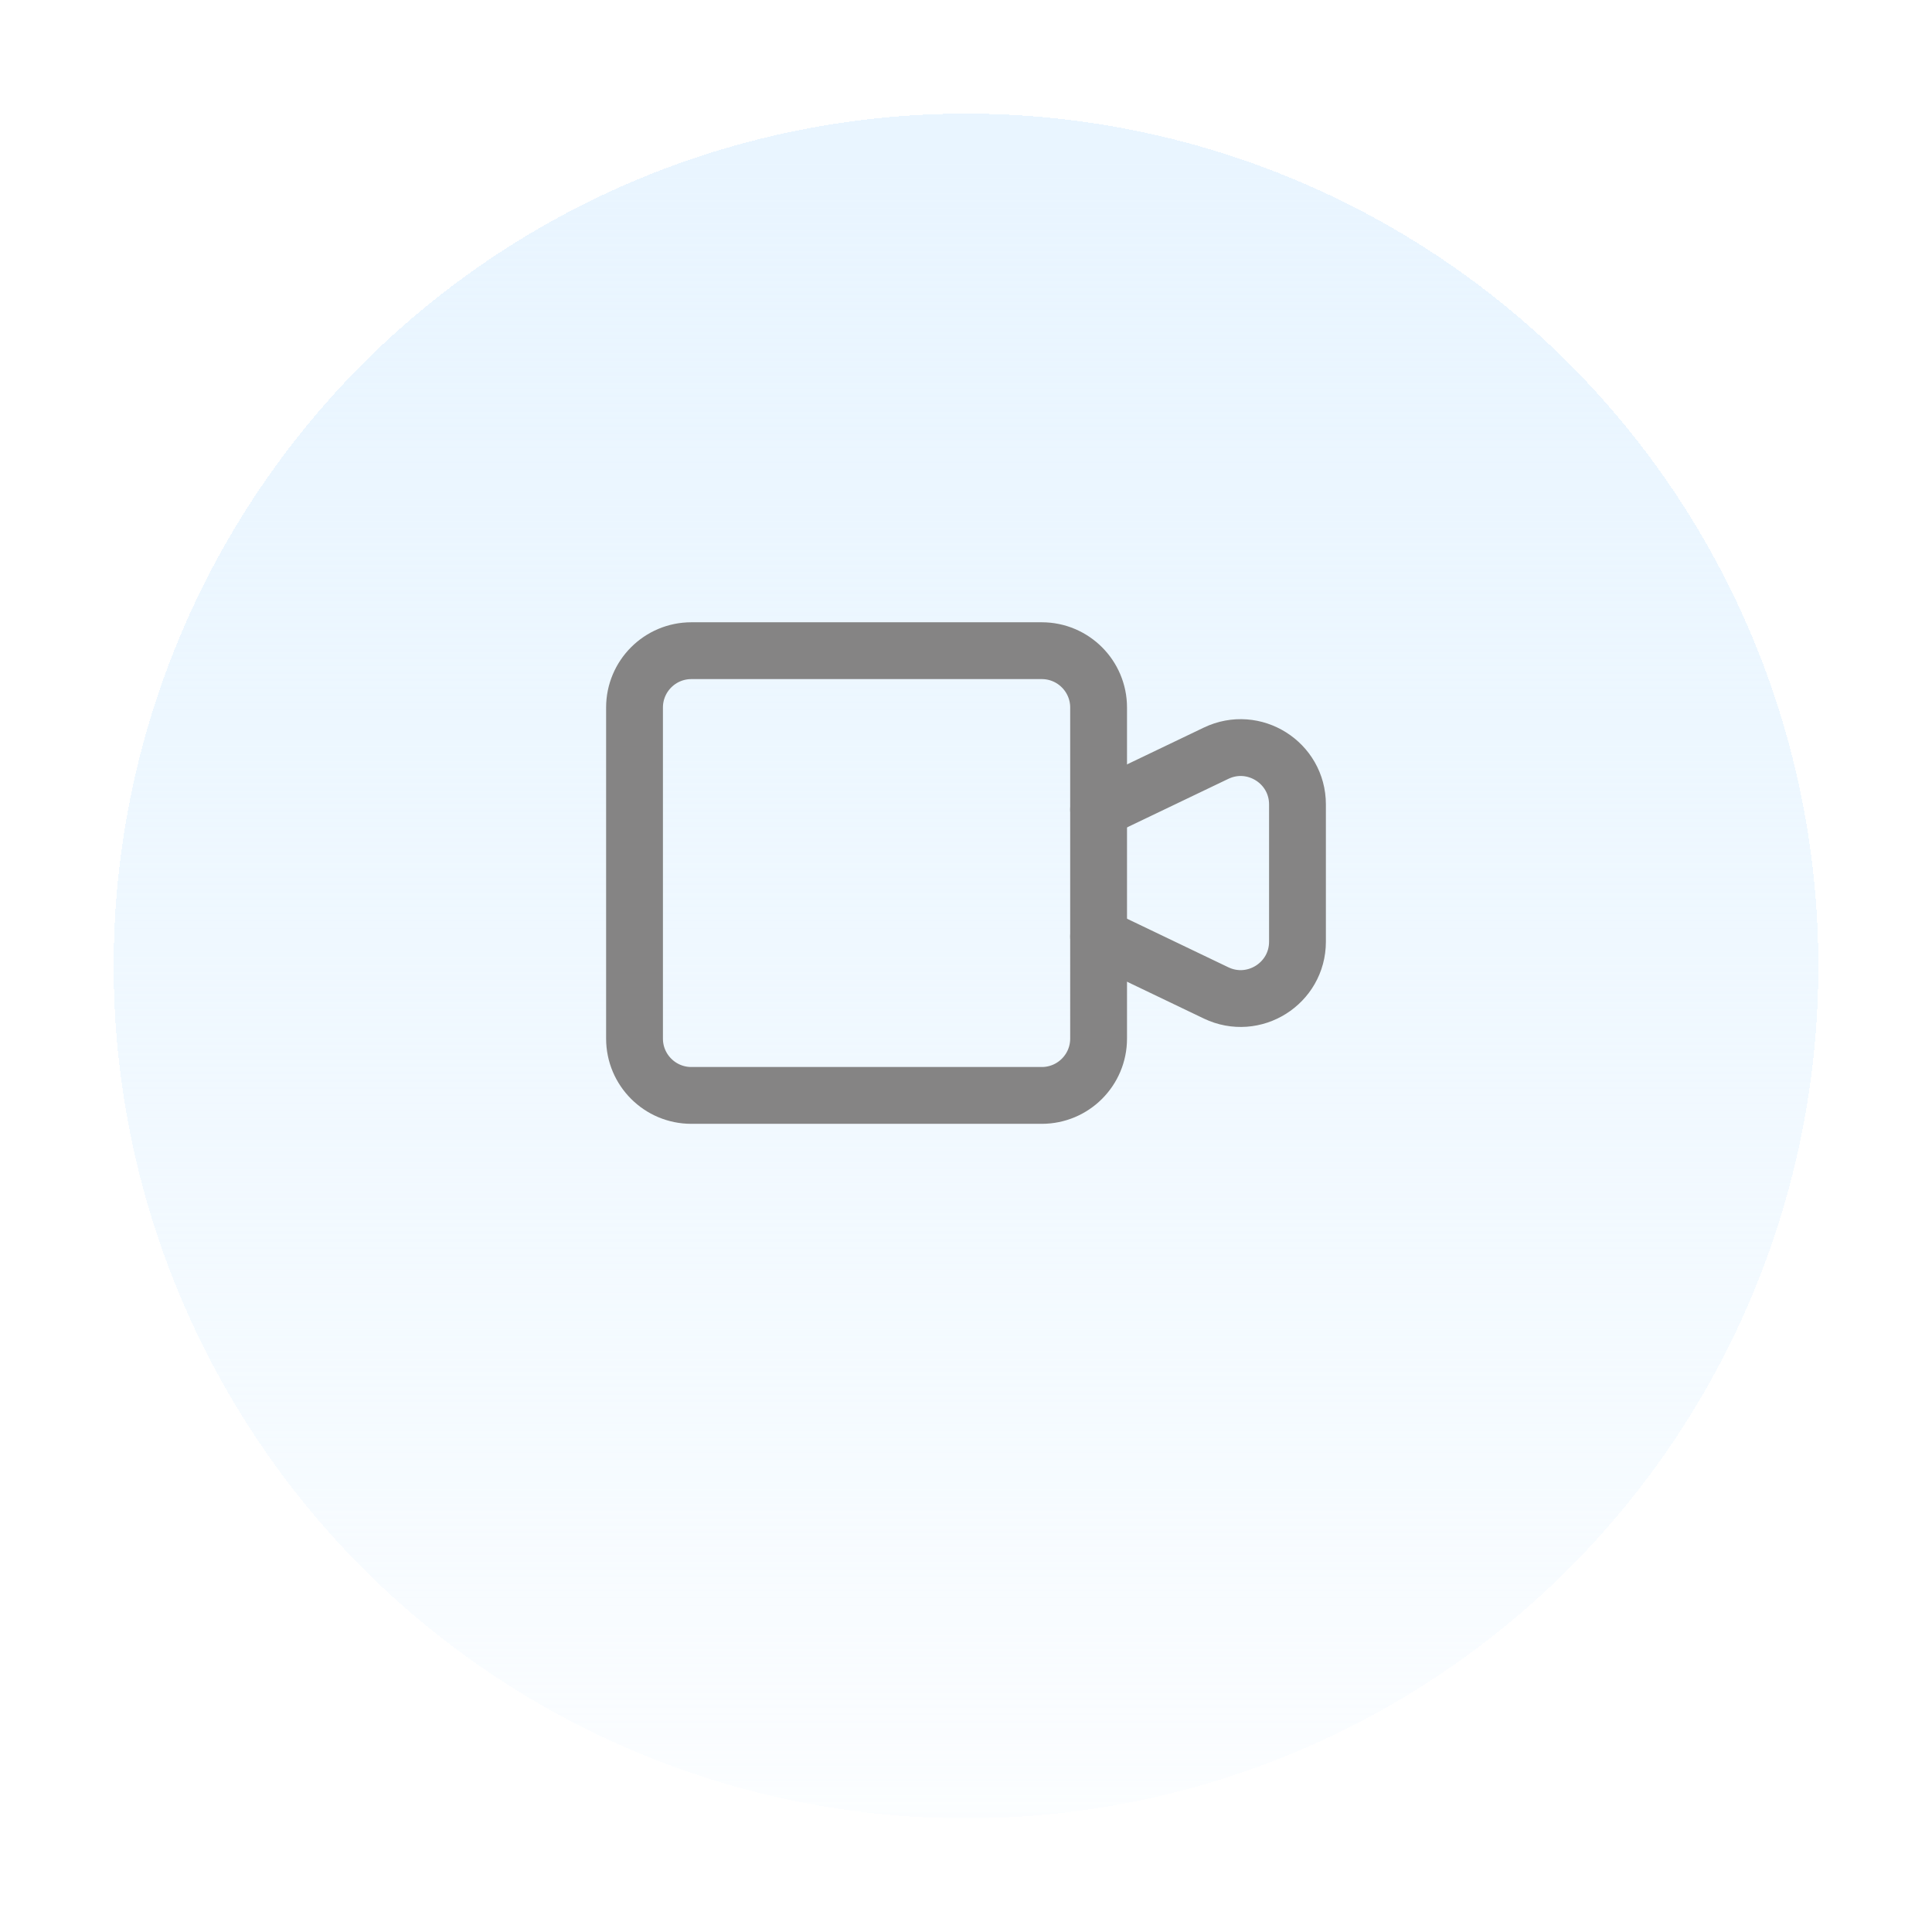 <svg width="68" height="68" viewBox="0 0 68 68" fill="none" xmlns="http://www.w3.org/2000/svg">
<g filter="url(#filter0_d_349_6)">
<circle cx="34" cy="30" r="30" fill="url(#paint0_linear_349_6)" shape-rendering="crispEdges"/>
</g>
<path d="M36.667 22.902H24.333C23.229 22.902 22.333 23.798 22.333 24.902V36.555C22.333 37.66 23.229 38.555 24.333 38.555H36.667C37.771 38.555 38.667 37.66 38.667 36.555V24.902C38.667 23.798 37.771 22.902 36.667 22.902Z" stroke="#858484" stroke-width="2" stroke-linecap="round"/>
<path d="M38.667 28.492L42.802 26.511C44.13 25.875 45.667 26.842 45.667 28.314V33.143C45.667 34.615 44.13 35.583 42.802 34.947L38.667 32.965" stroke="#858484" stroke-width="2" stroke-linecap="round"/>
<defs>
<filter id="filter0_d_349_6" x="0" y="0" width="68" height="68" filterUnits="userSpaceOnUse" color-interpolation-filters="sRGB">
<feFlood flood-opacity="0" result="BackgroundImageFix"/>
<feColorMatrix in="SourceAlpha" type="matrix" values="0 0 0 0 0 0 0 0 0 0 0 0 0 0 0 0 0 0 127 0" result="hardAlpha"/>
<feOffset dy="4"/>
<feGaussianBlur stdDeviation="2"/>
<feComposite in2="hardAlpha" operator="out"/>
<feColorMatrix type="matrix" values="0 0 0 0 0 0 0 0 0 0 0 0 0 0 0 0 0 0 0.25 0"/>
<feBlend mode="normal" in2="BackgroundImageFix" result="effect1_dropShadow_349_6"/>
<feBlend mode="normal" in="SourceGraphic" in2="effect1_dropShadow_349_6" result="shape"/>
</filter>
<linearGradient id="paint0_linear_349_6" x1="34" y1="1.385" x2="34" y2="64.788" gradientUnits="userSpaceOnUse">
<stop stop-color="#E9F5FF"/>
<stop offset="1" stop-color="#DCF0FF" stop-opacity="0.03"/>
</linearGradient>
</defs>
</svg>
